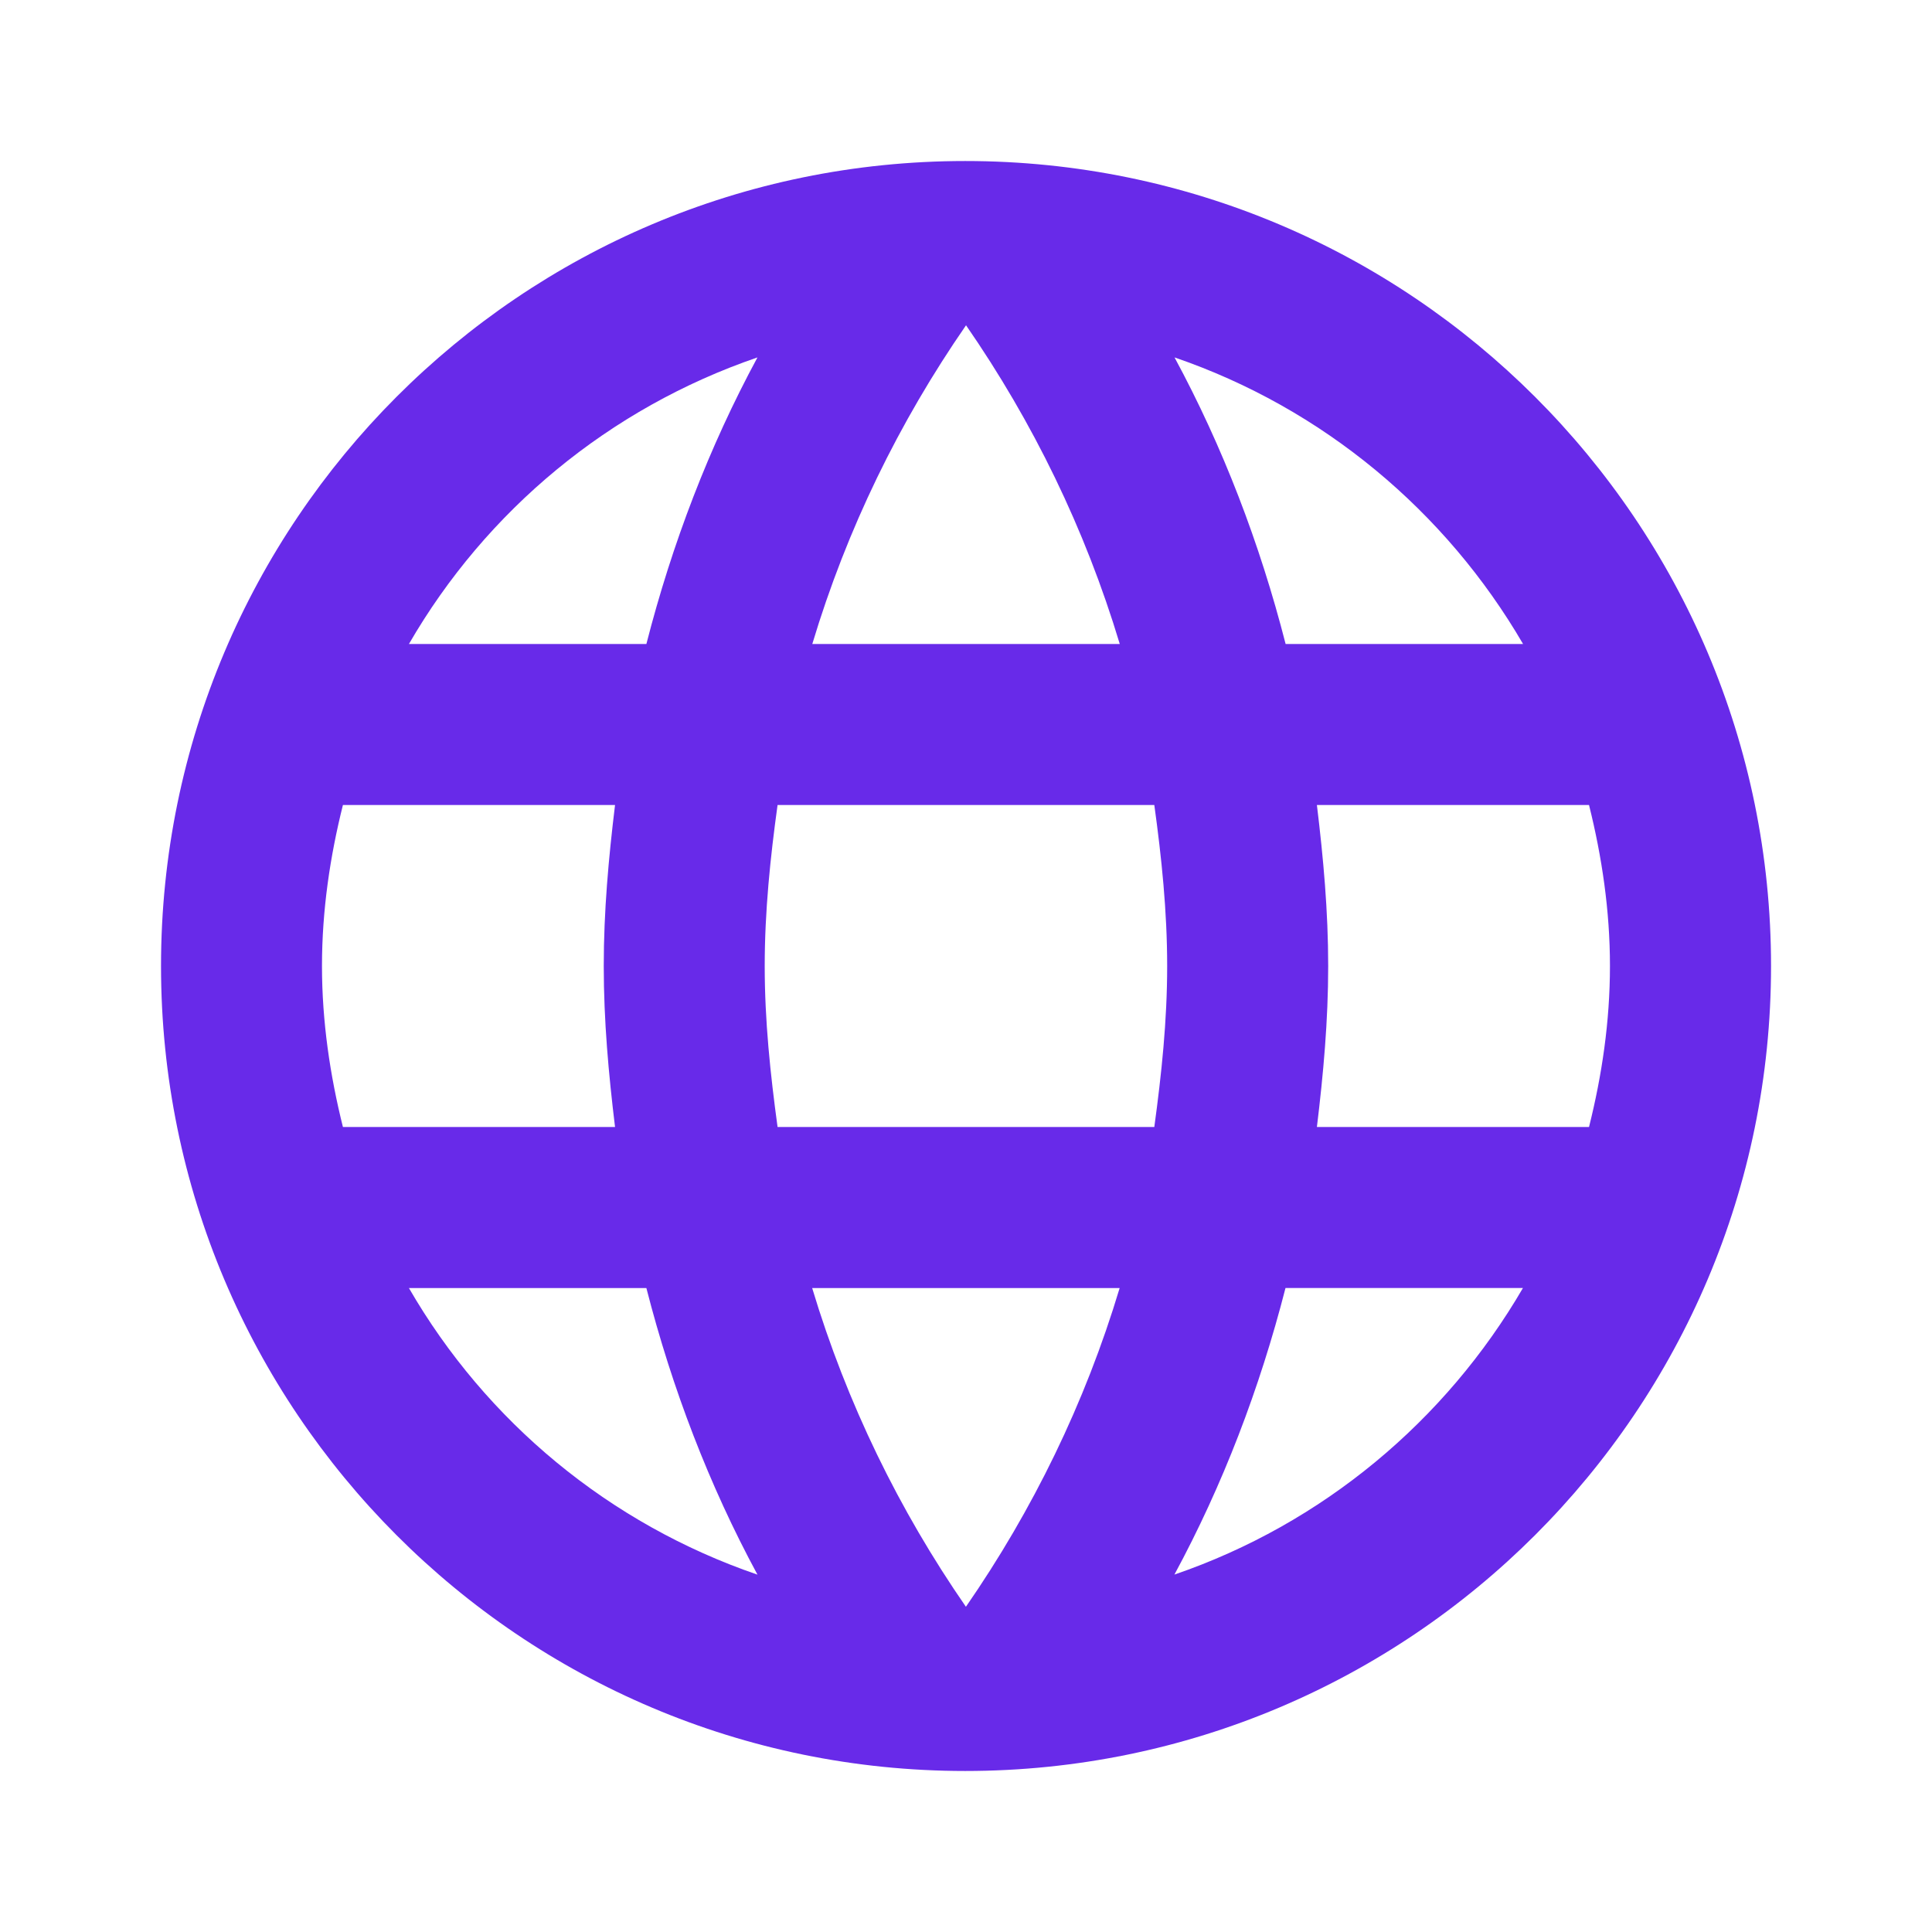 <svg fill="none" height="32" viewBox="0 0 32 32" width="32" xmlns="http://www.w3.org/2000/svg"><path d="m15.987 2.667c-7.36 0-13.32 5.973-13.32 13.333 0 7.36 5.96 13.333 13.32 13.333 7.373 0 13.347-5.973 13.347-13.333 0-7.36-5.973-13.333-13.347-13.333zm9.24 8h-3.933c-.427-1.667-1.04-3.267-1.84-4.747 2.453.84 4.493 2.547 5.773 4.747zm-9.227-5.28c1.107 1.6 1.973 3.373 2.547 5.28h-5.093c.573-1.907 1.44-3.68 2.547-5.28zm-10.32 13.28c-.213-.853-.347-1.747-.347-2.667s.133-1.813.347-2.667h4.507c-.107.88-.187 1.76-.187 2.667 0 .907.08 1.787.187 2.667zm1.093 2.667h3.933c.427 1.667 1.04 3.267 1.84 4.747-2.453-.84-4.493-2.533-5.773-4.747zm3.933-10.667h-3.933c1.28-2.213 3.32-3.907 5.773-4.747-.8 1.48-1.413 3.08-1.84 4.747zm5.293 15.947c-1.107-1.6-1.973-3.373-2.547-5.28h5.093c-.573 1.907-1.44 3.68-2.547 5.28zm3.12-7.947h-6.24c-.12-.88-.213-1.76-.213-2.667 0-.907.093-1.8.213-2.667h6.24c.12.867.213 1.76.213 2.667 0 .907-.093 1.787-.213 2.667zm.333 7.413c.8-1.48 1.413-3.08 1.84-4.747h3.933c-1.28 2.2-3.32 3.907-5.773 4.747zm2.36-7.413c.107-.88.187-1.76.187-2.667 0-.907-.08-1.787-.187-2.667h4.507c.213.853.347 1.747.347 2.667s-.133 1.813-.347 2.667z" fill="#682ae9"/></svg>